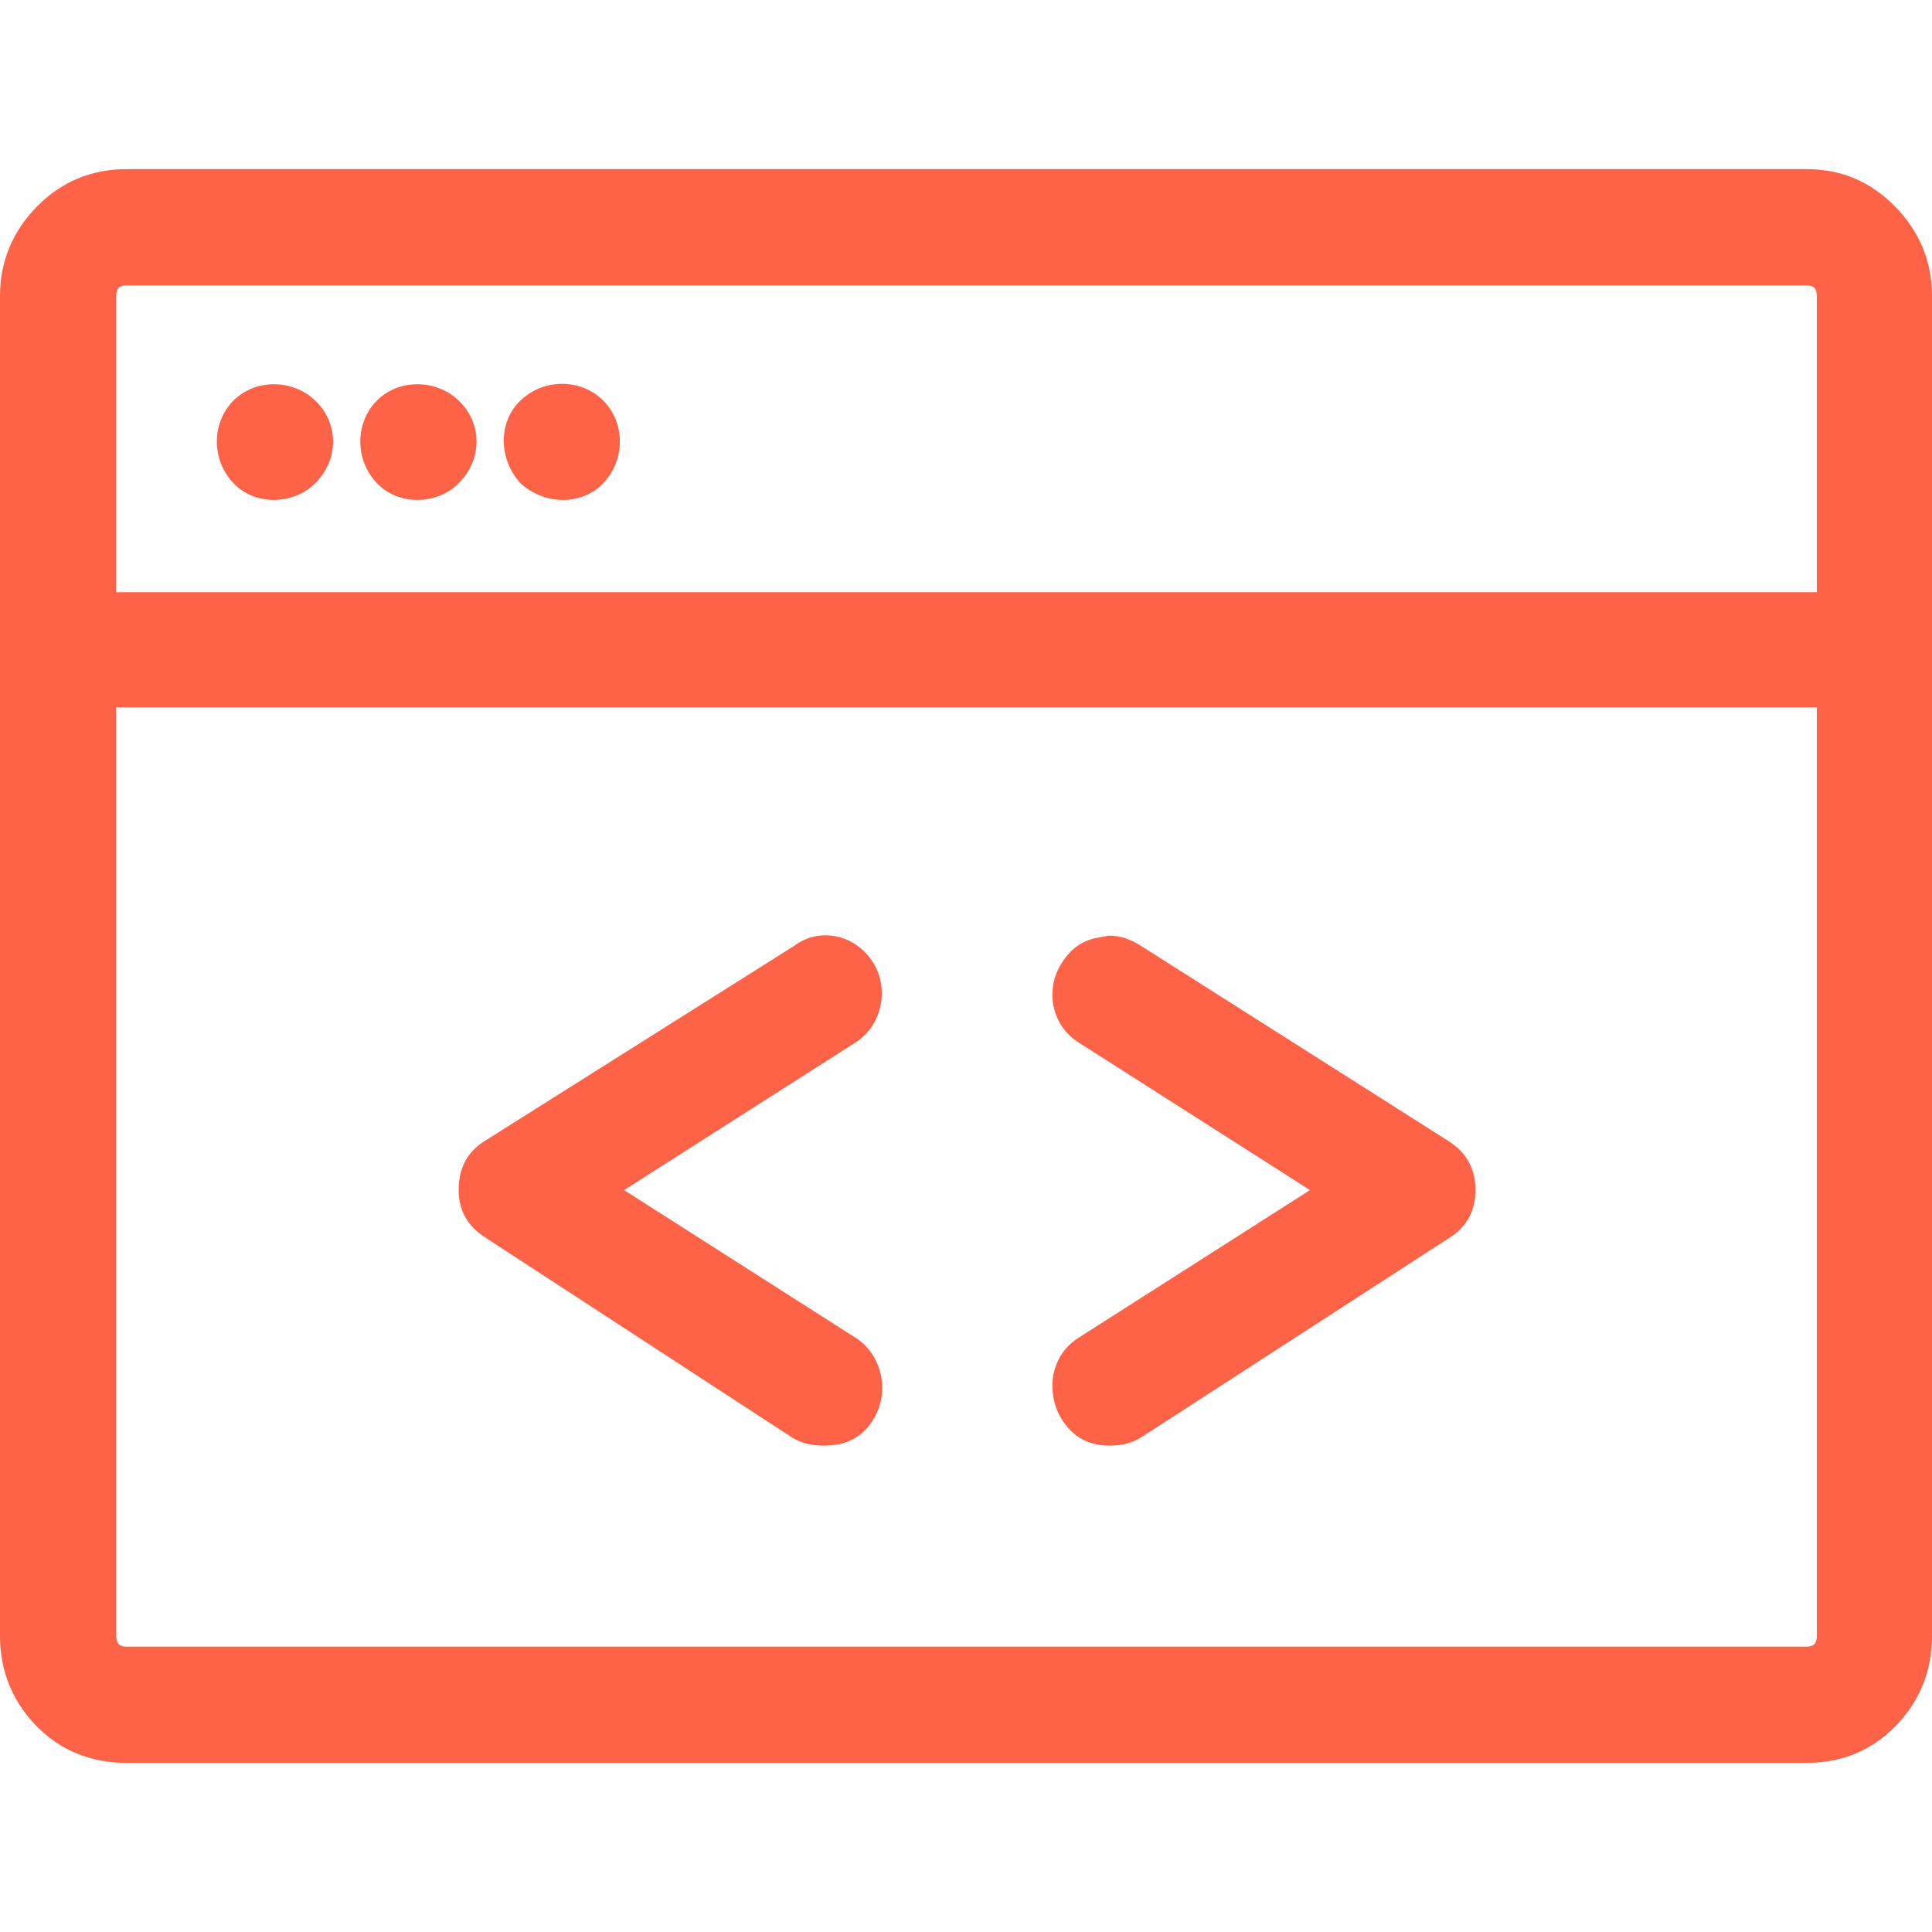 <?xml version="1.0" encoding="iso-8859-1"?>
<!-- Generator: Adobe Illustrator 16.0.0, SVG Export Plug-In . SVG Version: 6.00 Build 0)  -->
<!DOCTYPE svg PUBLIC "-//W3C//DTD SVG 1.1//EN" "http://www.w3.org/Graphics/SVG/1.1/DTD/svg11.dtd">
<svg xmlns="http://www.w3.org/2000/svg" xmlns:xlink="http://www.w3.org/1999/xlink" version="1.1" id="Capa_1" x="0px" y="0px" width="512px" height="512px" viewBox="0 0 612 612" style="enable-background:new 0 0 612 612;" xml:space="preserve">
<g>
	<g>
		<path d="M600.395,65.515c-7.714-7.883-16.92-11.945-28.2-11.945H40.138c-11.28,0-20.812,4.062-28.525,11.945    C4.062,73.221,0,82.76,0,93.708v424.584c0,10.948,3.899,20.649,11.613,28.526c7.543,7.713,17.245,11.612,28.525,11.612h532.056    c11.28,0,20.649-3.899,28.2-11.612C608.107,538.935,612,529.24,612,518.292V93.708C612,82.76,607.938,73.221,600.395,65.515z     M575.514,518.292c0,2.321-0.991,3.319-3.319,3.319H40.138c-2.321,0-3.319-0.998-3.319-3.319V224.064h538.694V518.292z     M575.514,187.578H36.819v-93.87c0-2.321,0.998-3.319,3.319-3.319h532.056c2.328,0,3.319,0.998,3.319,3.319V187.578    L575.514,187.578z" fill="#ff6347"/>
		<path d="M164.862,126.875c-7.126,6.801-6.97,18.576,0,26.205c7.629,6.963,19.404,7.126,26.205,0    c7.133-7.473,6.963-19.241,0-26.205C184.096,119.912,172.335,119.742,164.862,126.875z" fill="#ff6347"/>
		<path d="M119.417,126.875c-6.963,6.963-7.133,18.732,0,26.205c6.801,7.126,18.909,6.963,25.872,0    c7.628-7.628,7.473-19.071,0-26.205C138.162,120.075,126.38,119.912,119.417,126.875z" fill="#ff6347"/>
		<path d="M73.971,126.875c-6.963,6.963-7.133,18.732,0,26.205c6.8,7.126,18.908,6.963,25.872,0c7.628-7.628,7.473-19.071,0-26.205    C92.717,120.075,80.941,119.912,73.971,126.875z" fill="#ff6347"/>
		<path d="M333.701,435.362c-0.283,1.338-0.333,2.654-0.333,3.651c0,3.652,0.928,7.339,2.986,10.615    c3.581,5.683,8.627,8.294,14.925,8.294c3.984,0,7.416-0.8,10.282-2.654l97.854-63.355c5.406-3.503,7.961-8.627,7.961-14.925    c0-6.963-2.951-11.987-8.626-15.59l-97.189-61.7c-3.418-2.172-6.631-3.319-10.282-3.319l-3.645,0.665    c-4.996,0.906-8.562,3.687-11.28,7.961c-1.925,3.028-2.986,6.305-2.986,9.949c0,0.998,0.05,2.308,0.333,3.651    c1.047,4.968,3.693,8.889,7.961,11.613l73.306,46.769l-73.306,46.769C337.396,426.481,334.748,430.402,333.701,435.362z" fill="#ff6347"/>
		<path d="M153.582,391.913l97.189,63.355c2.859,1.868,6.305,2.654,10.282,2.654c6.971,0,12.08-2.569,15.59-8.294    c5.449-8.874,2.661-20.579-5.633-25.872l-73.313-46.769l73.313-46.769c8.293-5.294,10.798-16.828,5.633-25.207    c-5.456-8.867-16.913-11.612-25.207-5.307l-97.854,61.7c-5.683,3.581-8.294,8.627-8.294,15.59    C145.289,383.286,147.956,388.24,153.582,391.913z" fill="#ff6347"/>
	</g>
</g><g></g><g></g><g></g><g></g><g></g><g></g><g></g><g></g><g></g><g></g><g></g><g></g><g></g><g></g><g></g>
</svg>
